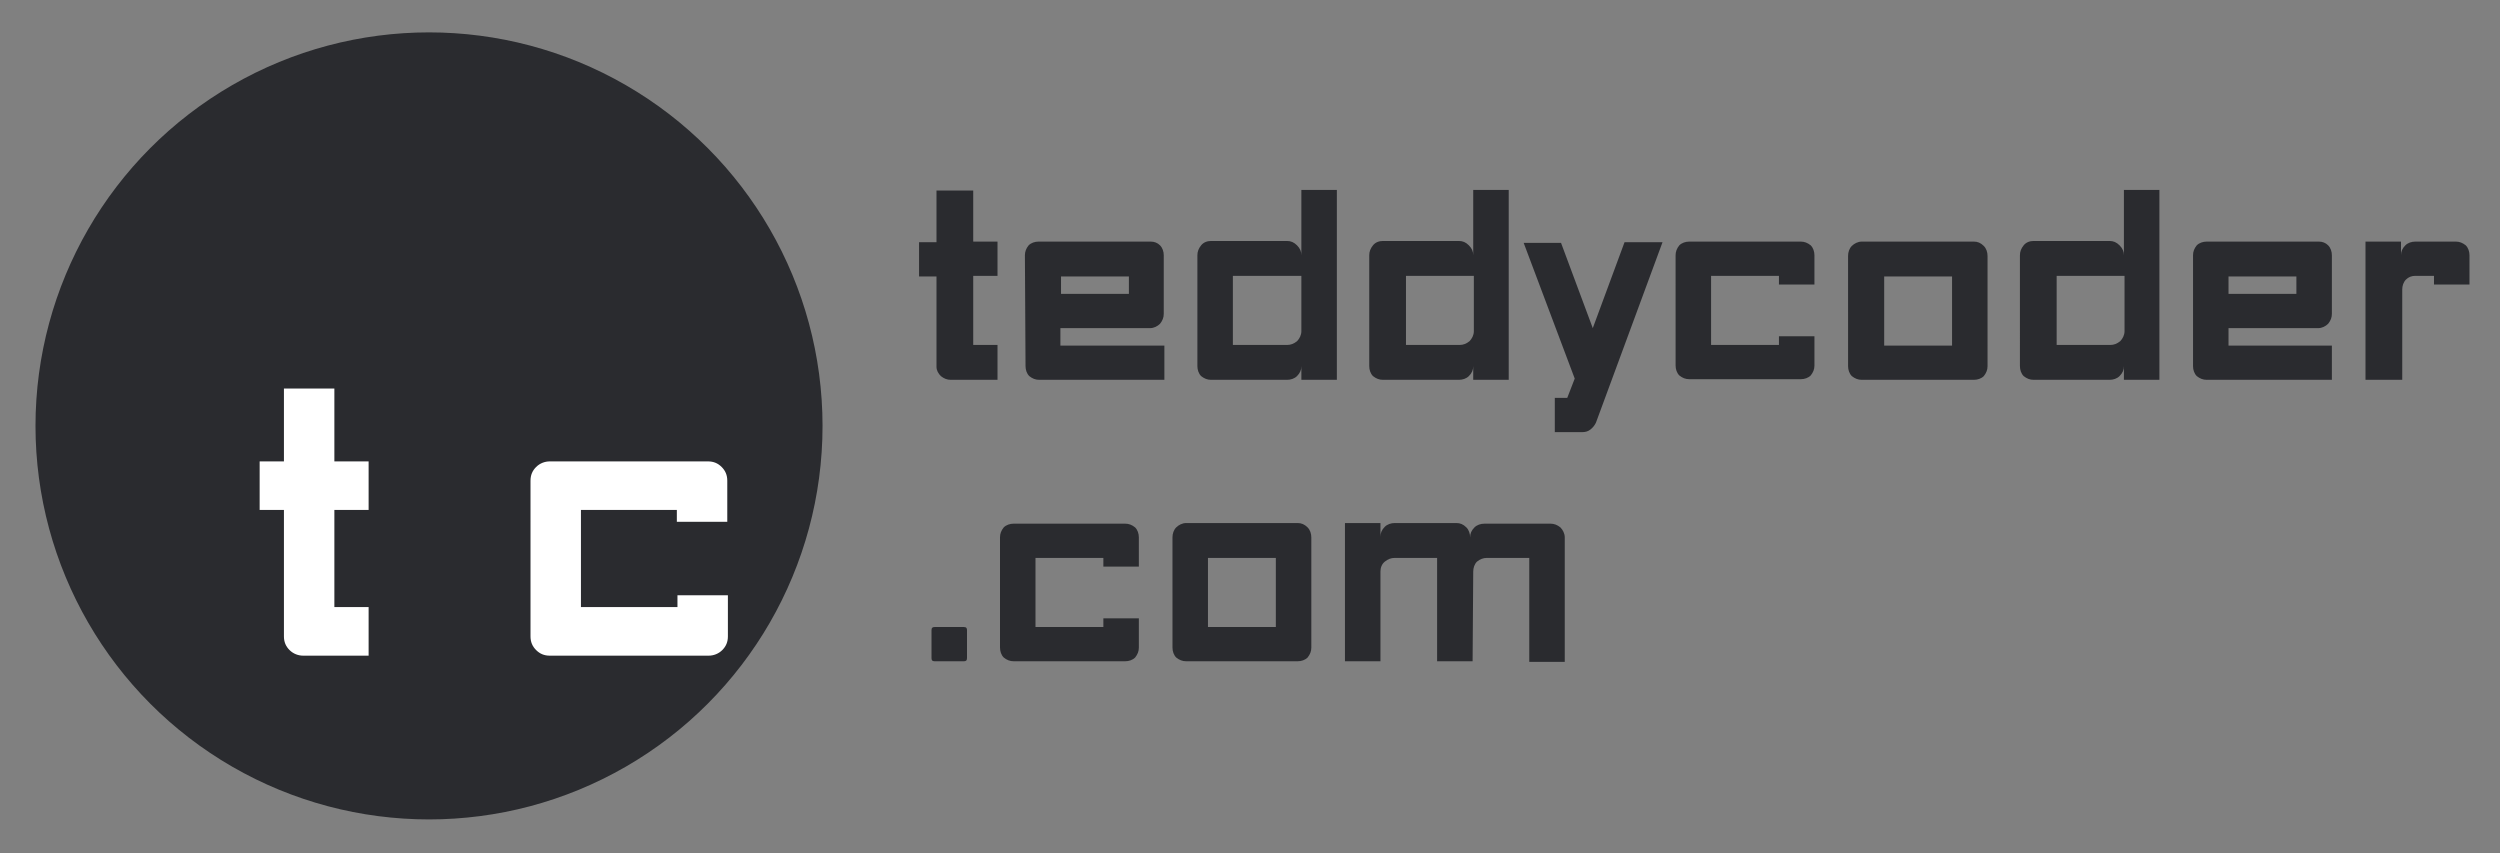 <?xml version="1.0" encoding="utf-8"?>
<!-- Generator: Adobe Illustrator 23.0.1, SVG Export Plug-In . SVG Version: 6.00 Build 0)  -->
<svg version="1.1" id="Layer_1" xmlns="http://www.w3.org/2000/svg" xmlns:xlink="http://www.w3.org/1999/xlink" x="0px" y="0px"
	 viewBox="0 0 401.5 137" style="enable-background:new 0 0 401.5 137;" xml:space="preserve">
<rect x="0" y="0" width="401.5" height="137" fill="#808080" stroke="none"/>
<style type="text/css">
	.st0{fill:#2A2B2F;}
	.st1{fill:#FFFFFF;}
</style>
<g>
	<path class="st0" d="M156.3,30.5v8.3h3.9v5.5h-3.9v11.1h3.9V61h-7.5c-0.6,0-1.1-0.2-1.6-0.6c-0.4-0.4-0.7-0.9-0.7-1.5V44.4h-2.8
		v-5.5h2.8v-8.3h5.9L156.3,30.5L156.3,30.5z"/>
	<path class="st0" d="M164.6,41c0-0.6,0.2-1.1,0.6-1.6c0.4-0.4,1-0.6,1.6-0.6h18c0.6,0,1.1,0.2,1.5,0.6c0.4,0.4,0.6,1,0.6,1.6v9.4
		c0,0.6-0.2,1.1-0.6,1.6c-0.4,0.4-1,0.7-1.6,0.7h-14.4v2.8H187V61h-20.1c-0.6,0-1.1-0.2-1.6-0.6c-0.4-0.4-0.6-1-0.6-1.6L164.6,41
		L164.6,41z M170.4,44.4v2.8h10.9v-2.8H170.4z"/>
	<path class="st0" d="M209,58.8c0,0.6-0.2,1.1-0.7,1.6c-0.4,0.4-1,0.6-1.6,0.6h-12.2c-0.6,0-1.1-0.2-1.6-0.6c-0.4-0.4-0.6-1-0.6-1.6
		V41c0-0.6,0.2-1.1,0.6-1.6s1-0.7,1.6-0.7h12.2c0.6,0,1.1,0.2,1.6,0.7s0.7,1,0.7,1.6V30.5h5.7V61H209V58.8z M206.7,55.4
		c0.6,0,1.1-0.2,1.6-0.6c0.4-0.4,0.7-1,0.7-1.6v-8.9h-11v11.1H206.7z"/>
	<path class="st0" d="M236.6,58.8c0,0.6-0.2,1.1-0.7,1.6c-0.4,0.4-1,0.6-1.6,0.6h-12.2c-0.6,0-1.1-0.2-1.6-0.6
		c-0.4-0.4-0.6-1-0.6-1.6V41c0-0.6,0.2-1.1,0.6-1.6s1-0.7,1.6-0.7h12.2c0.6,0,1.1,0.2,1.6,0.7s0.7,1,0.7,1.6V30.5h5.7V61h-5.7V58.8z
		 M234.4,55.4c0.6,0,1.1-0.2,1.6-0.6c0.4-0.4,0.7-1,0.7-1.6v-8.9h-10.9v11.1H234.4z"/>
	<path class="st0" d="M255.8,52.7l5.1-13.8h6.1l-10.7,29c-0.2,0.4-0.5,0.8-0.9,1.1c-0.4,0.3-0.8,0.4-1.3,0.4h-4.4v-5.5h2l1.2-3.1
		L244.7,39h6L255.8,52.7z"/>
	<path class="st0" d="M269.1,41c0-0.6,0.2-1.1,0.6-1.6c0.4-0.4,1-0.6,1.6-0.6h17.9c0.6,0,1.1,0.2,1.6,0.6c0.4,0.4,0.6,1,0.6,1.6v4.7
		h-5.7v-1.4h-10.9v11.1h10.9V54h5.7v4.7c0,0.6-0.2,1.1-0.6,1.6c-0.4,0.4-1,0.6-1.6,0.6h-17.9c-0.6,0-1.1-0.2-1.6-0.6
		c-0.4-0.4-0.6-1-0.6-1.6V41z"/>
	<path class="st0" d="M319.2,58.8c0,0.6-0.2,1.1-0.6,1.6c-0.4,0.4-1,0.6-1.6,0.6h-18c-0.6,0-1.1-0.2-1.6-0.6c-0.4-0.4-0.6-1-0.6-1.6
		V41.1c0-0.6,0.2-1.2,0.6-1.6s1-0.7,1.6-0.7h18c0.6,0,1.1,0.2,1.6,0.7c0.4,0.4,0.6,1,0.6,1.6V58.8z M313.5,44.4h-10.9v11.1h10.9
		V44.4z"/>
	<path class="st0" d="M341.1,58.8c0,0.6-0.2,1.1-0.7,1.6c-0.4,0.4-1,0.6-1.6,0.6h-12.2c-0.6,0-1.1-0.2-1.6-0.6
		c-0.4-0.4-0.6-1-0.6-1.6V41c0-0.6,0.2-1.1,0.6-1.6s1-0.7,1.6-0.7h12.2c0.6,0,1.1,0.2,1.6,0.7s0.7,1,0.7,1.6V30.5h5.7V61h-5.7V58.8z
		 M338.9,55.4c0.6,0,1.1-0.2,1.6-0.6c0.4-0.4,0.7-1,0.7-1.6v-8.9h-10.9v11.1H338.9z"/>
	<path class="st0" d="M352.2,41c0-0.6,0.2-1.1,0.6-1.6c0.4-0.4,1-0.6,1.6-0.6h18c0.6,0,1.1,0.2,1.5,0.6c0.4,0.4,0.6,1,0.6,1.6v9.4
		c0,0.6-0.2,1.1-0.6,1.6c-0.4,0.4-1,0.7-1.6,0.7h-14.4v2.8h16.6V61h-20.1c-0.6,0-1.1-0.2-1.6-0.6c-0.4-0.4-0.6-1-0.6-1.6V41z
		 M357.9,44.4v2.8h10.9v-2.8H357.9z"/>
	<path class="st0" d="M385.6,61h-5.7V38.8h5.7V41c0-0.6,0.2-1.1,0.7-1.6c0.4-0.4,1-0.6,1.6-0.6h6.5c0.6,0,1.1,0.2,1.6,0.6
		c0.4,0.4,0.6,1,0.6,1.6v4.7h-5.7v-1.4h-3c-0.6,0-1.1,0.2-1.5,0.6c-0.4,0.4-0.6,1-0.6,1.6V61H385.6z"/>
	<path class="st0" d="M149.6,101.2c0-0.4,0.2-0.5,0.5-0.5h4.7c0.4,0,0.5,0.2,0.5,0.5v4.5c0,0.4-0.2,0.5-0.5,0.5h-4.7
		c-0.4,0-0.5-0.2-0.5-0.5V101.2z"/>
	<path class="st0" d="M160.6,86.3c0-0.6,0.2-1.1,0.6-1.6c0.4-0.4,1-0.6,1.6-0.6h17.9c0.6,0,1.1,0.2,1.6,0.6c0.4,0.4,0.6,1,0.6,1.6
		V91h-5.7v-1.4h-10.9v11.1h10.9v-1.4h5.7v4.7c0,0.6-0.2,1.1-0.6,1.6c-0.4,0.4-1,0.6-1.6,0.6h-17.9c-0.6,0-1.1-0.2-1.6-0.6
		c-0.4-0.4-0.6-1-0.6-1.6V86.3z"/>
	<path class="st0" d="M210.6,104c0,0.6-0.2,1.1-0.6,1.6c-0.4,0.4-1,0.6-1.6,0.6h-17.9c-0.6,0-1.1-0.2-1.6-0.6
		c-0.4-0.4-0.6-1-0.6-1.6V86.3c0-0.6,0.2-1.2,0.6-1.6c0.4-0.4,1-0.7,1.6-0.7h17.9c0.6,0,1.1,0.2,1.6,0.7c0.4,0.4,0.6,1,0.6,1.6V104z
		 M204.9,89.6H194v11.1h10.9V89.6z"/>
	<path class="st0" d="M236.5,106.2h-5.7V89.6H224c-0.6,0-1.1,0.2-1.6,0.6s-0.7,1-0.7,1.6v14.4H216V84h5.7v2.2c0-0.6,0.2-1.1,0.7-1.6
		c0.4-0.4,1-0.6,1.6-0.6h9.9c0.6,0,1.1,0.2,1.6,0.7c0.4,0.4,0.6,1,0.6,1.6c0-0.6,0.2-1.1,0.7-1.6c0.4-0.4,1-0.6,1.6-0.6H249
		c0.6,0,1.1,0.2,1.6,0.6c0.4,0.4,0.7,1,0.7,1.6v20h-5.7V89.6h-6.8c-0.6,0-1.1,0.2-1.6,0.6c-0.4,0.4-0.6,1-0.6,1.6L236.5,106.2
		L236.5,106.2z"/>
</g>
<circle class="st0" cx="68.9" cy="68.4" r="63.2"/>
<path class="st1" d="M53.7,62.4v11.7h5.5v7.8h-5.5v15.6h5.5v7.8H48.7c-0.8,0-1.6-0.3-2.2-0.9c-0.6-0.6-0.9-1.3-0.9-2.2V81.9h-3.9
	v-7.8h3.9V62.4H53.7z"/>
<path class="st1" d="M85.2,77.2c0-0.9,0.3-1.6,0.9-2.2s1.4-0.9,2.2-0.9h25.4c0.9,0,1.6,0.3,2.2,0.9s0.9,1.3,0.9,2.2v6.6h-8.1v-1.9
	H93.3v15.6h15.5v-1.9h8.1v6.6c0,0.9-0.3,1.6-0.9,2.2s-1.4,0.9-2.2,0.9H88.3c-0.9,0-1.6-0.3-2.2-0.9s-0.9-1.3-0.9-2.2
	C85.2,102.2,85.2,77.2,85.2,77.2z"/>
</svg>
